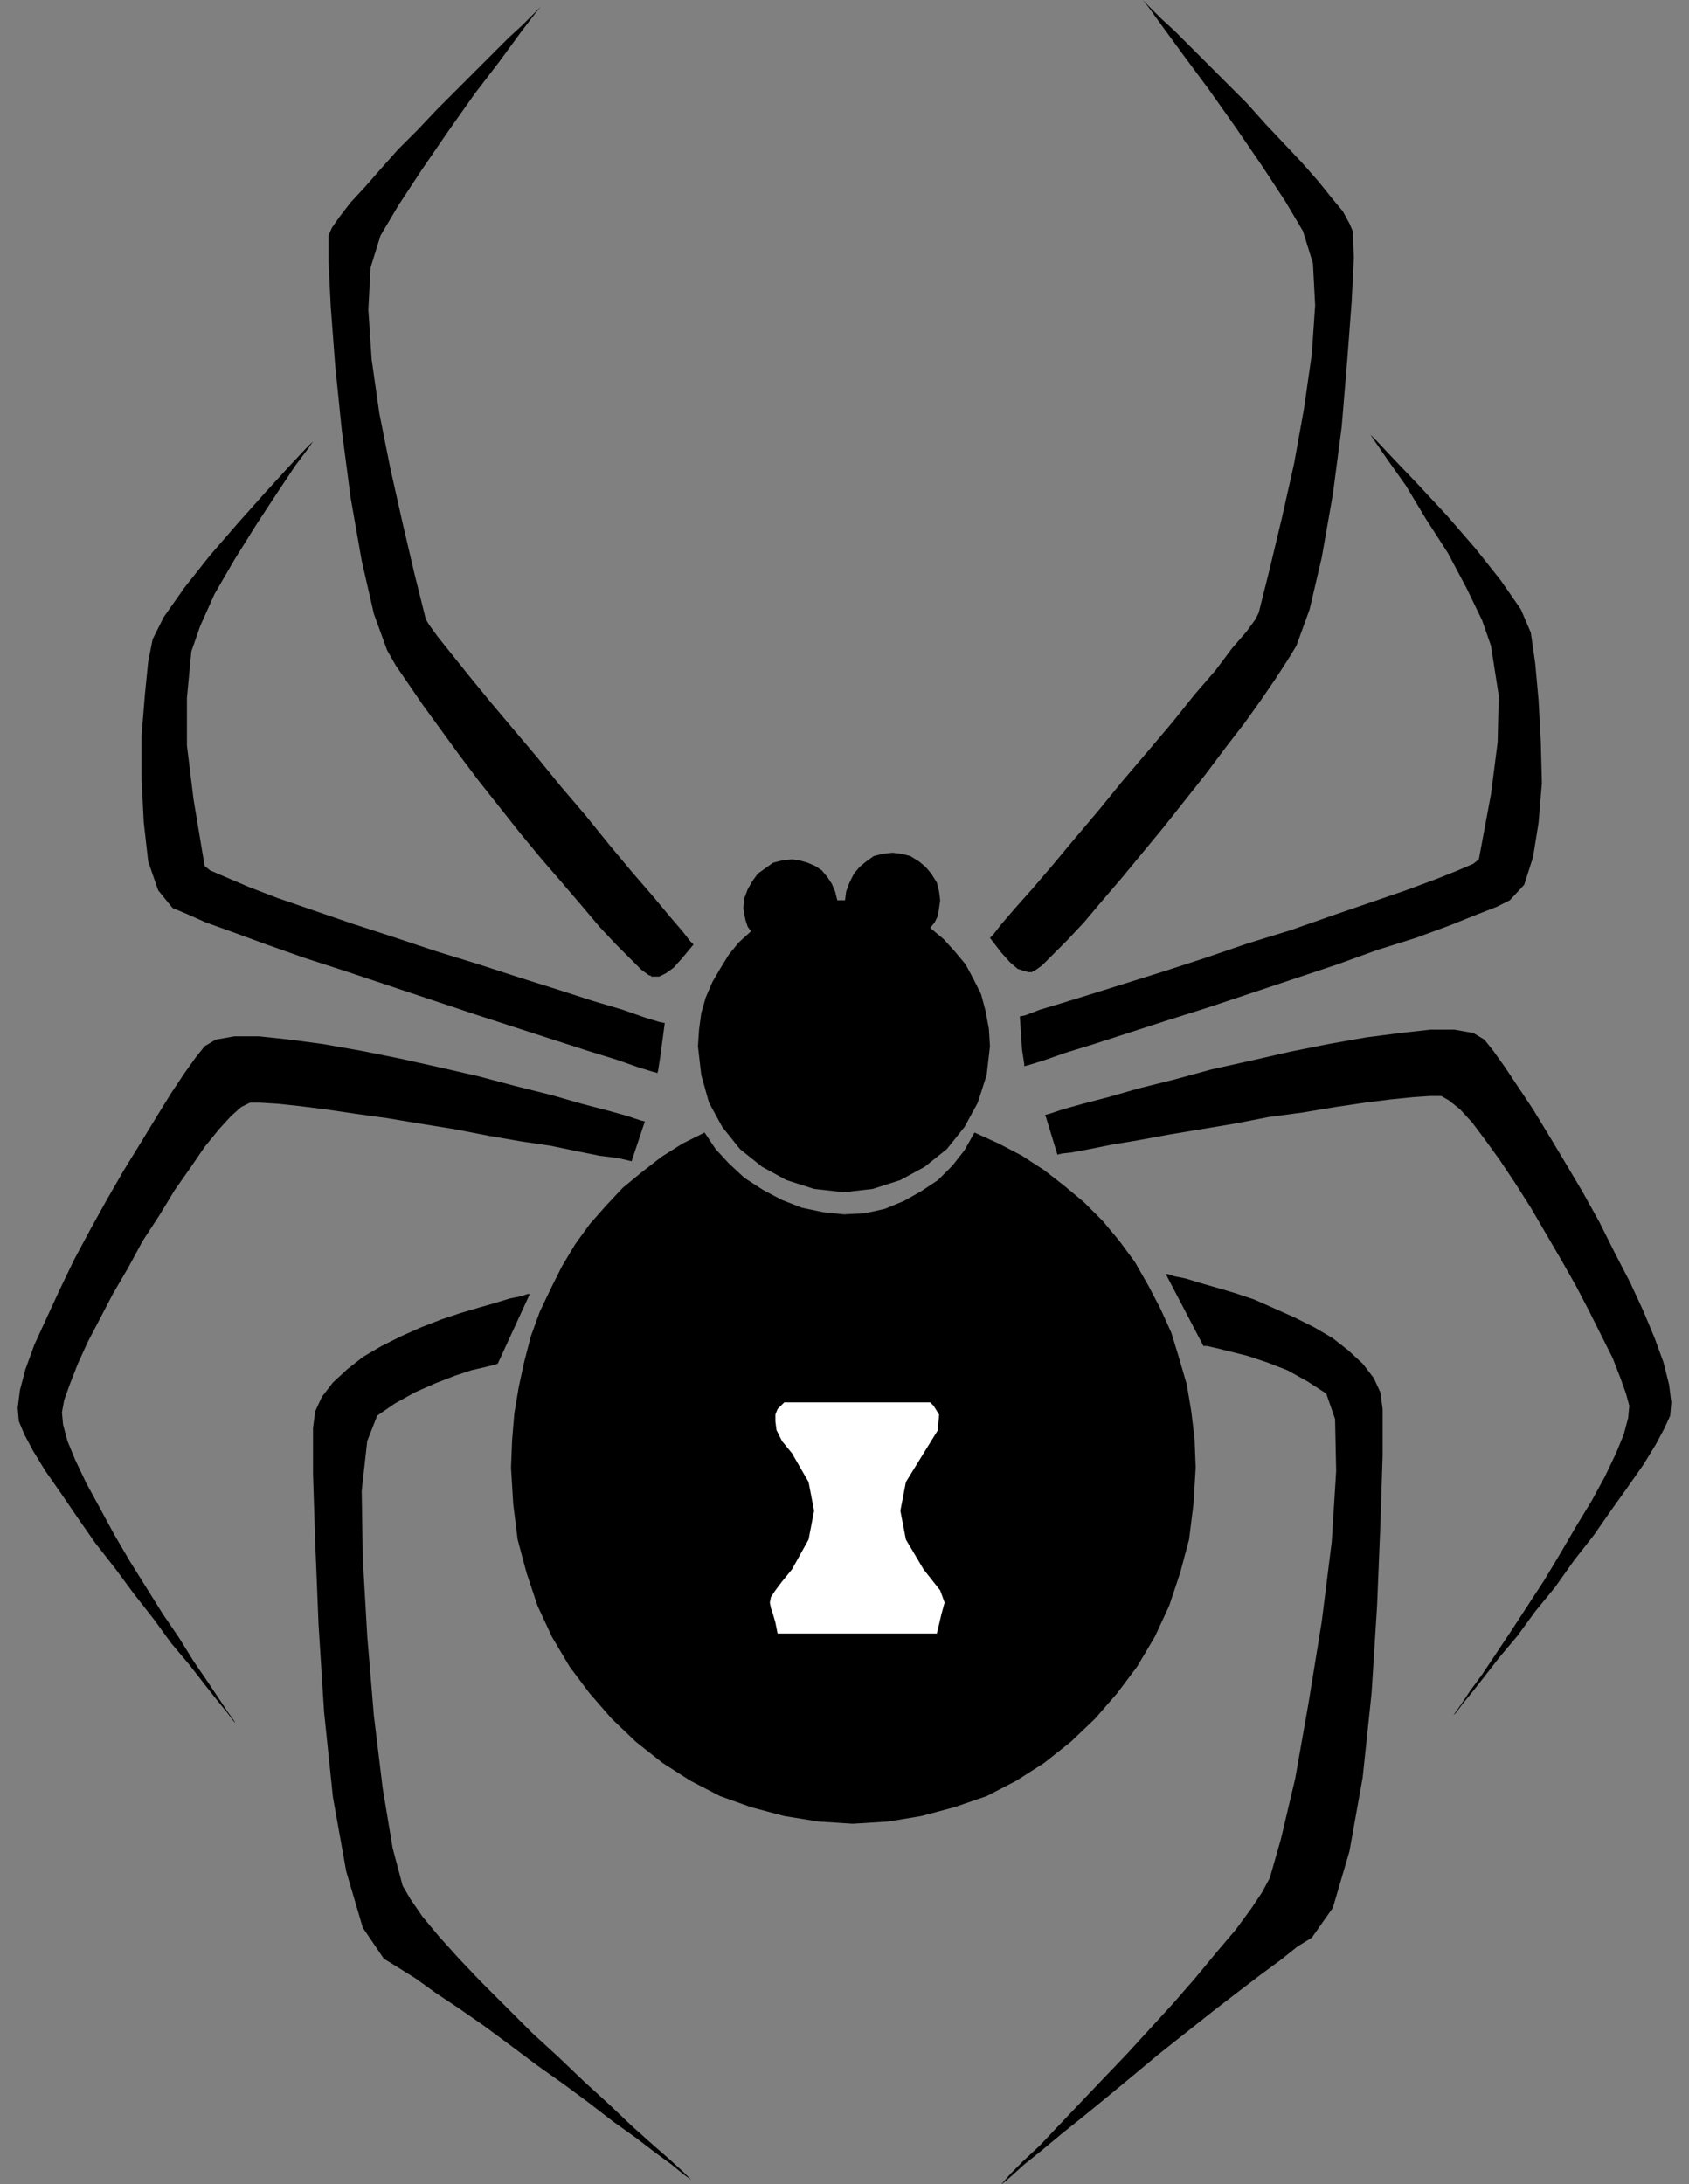 <?xml version="1.0" encoding="UTF-8" standalone="no"?>
<!DOCTYPE svg PUBLIC "-//W3C//DTD SVG 1.0//EN" "http://www.w3.org/TR/2001/REC-SVG-20010904/DTD/svg10.dtd">
<svg xmlns="http://www.w3.org/2000/svg" xmlns:xlink="http://www.w3.org/1999/xlink" fill-rule="evenodd" height="1.975in" preserveAspectRatio="none" stroke-linecap="round" viewBox="0 0 1527 1975" width="1.527in">
<rect x="0" y="0" width="1527" height="1975" fill="#808080" stroke="none"/>
<style type="text/css">
.brush0 { fill: rgb(255,255,255); }
.pen0 { stroke: rgb(0,0,0); stroke-width: 1; stroke-linejoin: round; }
.brush1 { fill: none; }
.pen1 { stroke: none; }
.brush2 { fill: rgb(0,0,0); }
</style>
<g>
<polygon class="pen1 brush2" points="771,1649 803,1647 833,1642 863,1634 892,1624 919,1610 944,1594 968,1575 990,1554 1010,1531 1028,1507 1044,1480 1057,1452 1067,1422 1075,1392 1079,1360 1081,1327 1080,1301 1077,1276 1073,1252 1066,1228 1059,1205 1049,1183 1038,1162 1026,1141 1012,1122 997,1104 980,1087 962,1072 944,1058 924,1045 903,1034 881,1024 872,1040 861,1054 848,1067 833,1077 817,1086 800,1093 782,1097 763,1098 744,1096 725,1092 707,1085 690,1076 673,1065 659,1052 647,1039 637,1024 617,1034 598,1046 580,1060 563,1074 548,1090 533,1107 520,1125 508,1145 498,1165 488,1186 480,1208 474,1231 469,1254 465,1278 463,1302 462,1327 464,1360 468,1392 476,1422 486,1452 499,1480 515,1507 533,1531 553,1554 575,1575 599,1594 624,1610 651,1624 679,1634 709,1642 740,1647 771,1649"/>
<polygon class="pen1 brush2" points="763,1078 789,1075 814,1067 836,1055 856,1039 872,1019 884,997 892,972 895,946 894,930 891,914 887,899 880,885 873,872 863,860 853,849 841,839 845,834 848,828 849,821 850,814 849,806 847,798 842,790 837,784 831,779 823,774 815,772 807,771 798,772 790,774 783,779 777,784 772,790 768,798 765,806 764,814 763,814 763,814 763,814 763,814 762,814 761,814 759,814 757,814 755,806 752,799 748,793 743,787 737,783 730,780 723,778 716,777 707,778 699,780 692,785 685,790 680,797 676,804 673,812 672,821 673,827 674,832 676,838 679,842 668,852 659,863 651,876 644,888 638,902 634,916 632,931 631,946 634,972 641,997 653,1019 669,1039 689,1055 711,1067 736,1075 763,1078"/>
<polygon class="pen1 brush2" points="895,848 898,845 905,836 917,822 933,804 951,783 971,759 993,733 1015,706 1038,679 1060,653 1080,628 1099,606 1114,586 1127,571 1135,560 1138,554 1148,514 1159,468 1170,419 1179,369 1186,320 1189,276 1187,238 1178,209 1162,182 1141,150 1117,115 1093,81 1070,50 1051,24 1038,6 1033,0 1035,2 1041,8 1050,17 1062,28 1076,42 1092,58 1109,75 1127,93 1144,112 1161,130 1177,147 1192,164 1204,179 1214,191 1220,202 1223,209 1224,233 1222,273 1218,326 1213,386 1205,447 1195,504 1184,551 1172,584 1164,597 1153,614 1140,633 1125,654 1108,676 1090,700 1071,724 1052,748 1033,771 1014,794 996,815 980,834 965,850 952,863 942,873 935,878 934,878 933,879 930,879 926,878 920,876 913,870 905,861 895,848 895,848"/>
<polygon class="pen1 brush2" points="922,919 924,949 926,962 926,965 926,964 930,963 943,959 963,952 989,944 1020,934 1054,923 1092,911 1131,898 1170,885 1209,872 1245,859 1280,848 1310,837 1335,827 1353,820 1365,814 1378,800 1386,775 1391,744 1394,708 1393,670 1391,633 1388,600 1384,572 1375,551 1357,525 1334,496 1308,466 1282,438 1260,415 1245,399 1239,393 1243,399 1254,415 1271,439 1289,469 1309,500 1326,532 1340,561 1348,584 1355,629 1354,671 1348,718 1337,777 1332,781 1318,787 1298,795 1271,805 1239,816 1204,828 1167,841 1128,853 1090,866 1053,878 1018,889 986,899 960,907 940,913 927,918 922,919 922,919"/>
<polygon class="pen1 brush2" points="945,1008 949,1007 961,1003 979,998 1002,992 1030,984 1062,976 1095,967 1131,959 1166,951 1201,944 1235,938 1266,934 1293,931 1315,931 1332,934 1342,940 1350,950 1360,964 1372,982 1386,1003 1400,1026 1415,1051 1431,1078 1446,1105 1460,1133 1474,1160 1486,1186 1496,1210 1504,1232 1509,1252 1511,1268 1510,1280 1505,1291 1497,1306 1486,1324 1472,1344 1457,1365 1441,1388 1423,1411 1406,1435 1388,1457 1372,1479 1356,1498 1342,1516 1331,1530 1322,1541 1316,1549 1314,1551 1316,1548 1321,1541 1329,1529 1340,1514 1352,1496 1366,1475 1381,1452 1396,1429 1411,1404 1425,1380 1439,1357 1451,1335 1461,1314 1468,1297 1472,1282 1473,1271 1470,1260 1465,1246 1458,1228 1448,1208 1437,1186 1425,1163 1412,1140 1398,1116 1384,1092 1370,1070 1356,1049 1343,1031 1331,1015 1320,1003 1310,995 1303,991 1293,991 1278,992 1258,994 1234,997 1207,1001 1177,1006 1147,1010 1116,1016 1086,1021 1056,1026 1029,1031 1005,1035 985,1039 969,1042 960,1043 956,1044 945,1008 945,1008"/>
<polygon class="pen1 brush2" points="1054,1152 1088,1217 1091,1217 1100,1219 1112,1222 1128,1226 1146,1232 1164,1239 1182,1249 1199,1260 1207,1283 1208,1330 1204,1394 1195,1466 1183,1540 1171,1608 1158,1663 1148,1698 1141,1711 1131,1726 1117,1745 1100,1765 1081,1788 1061,1811 1040,1834 1018,1858 996,1881 976,1902 957,1922 940,1940 925,1954 914,1965 907,1973 905,1975 908,1973 915,1967 926,1957 941,1945 959,1930 979,1914 1001,1896 1024,1877 1048,1857 1072,1838 1096,1819 1118,1802 1139,1786 1158,1772 1173,1760 1186,1752 1205,1725 1220,1674 1232,1607 1240,1531 1245,1452 1248,1378 1250,1316 1250,1274 1248,1259 1242,1246 1232,1233 1219,1221 1205,1210 1188,1200 1170,1191 1152,1183 1134,1175 1116,1169 1099,1164 1085,1160 1072,1156 1062,1154 1056,1152 1054,1152 1054,1152"/>
<polygon class="pen1 brush2" points="479,1170 477,1170 471,1172 461,1174 448,1178 434,1182 417,1187 399,1193 381,1200 363,1208 345,1217 328,1227 314,1238 301,1250 291,1263 285,1276 283,1291 283,1333 285,1395 288,1469 293,1548 301,1625 313,1692 328,1743 347,1771 360,1779 376,1789 394,1802 415,1816 438,1832 461,1849 485,1867 509,1884 532,1901 554,1918 575,1933 592,1946 607,1957 618,1966 625,1971 628,1973 625,1971 618,1964 606,1953 590,1939 571,1922 551,1903 528,1882 505,1860 481,1838 458,1815 435,1792 415,1771 397,1751 382,1733 371,1717 364,1705 355,1671 346,1617 338,1551 332,1479 328,1409 327,1348 332,1303 341,1280 357,1269 375,1259 393,1251 411,1244 426,1239 439,1236 447,1234 450,1233 479,1170 479,1170"/>
<polygon class="pen1 brush2" points="583,1014 571,1050 567,1049 558,1047 542,1045 522,1041 498,1036 471,1032 442,1027 411,1021 380,1016 350,1011 321,1007 294,1003 270,1000 251,998 235,997 226,997 218,1001 209,1009 198,1021 185,1037 172,1056 158,1076 144,1099 129,1122 116,1146 102,1170 90,1193 79,1214 70,1234 63,1252 58,1266 56,1277 57,1288 61,1303 68,1320 78,1341 90,1363 103,1387 117,1411 132,1435 147,1459 162,1481 175,1502 188,1521 198,1536 206,1548 211,1555 213,1558 211,1556 205,1548 196,1537 185,1523 171,1505 155,1486 139,1464 121,1441 104,1418 86,1395 70,1372 55,1350 41,1330 30,1312 22,1297 17,1285 16,1273 18,1257 23,1238 31,1216 42,1192 54,1166 67,1139 82,1111 97,1084 112,1058 128,1032 142,1009 155,988 167,970 177,956 185,946 195,940 212,937 234,937 262,940 292,944 326,950 361,957 397,965 432,973 466,982 498,990 526,998 549,1004 567,1009 579,1013 583,1014 583,1014"/>
<polygon class="pen1 brush2" points="601,925 596,924 583,920 563,913 536,905 505,895 470,884 433,872 394,860 355,847 318,835 283,823 251,812 225,802 204,793 190,787 185,783 175,723 169,674 169,631 173,589 181,566 194,537 212,506 232,474 251,445 267,421 279,405 283,399 277,405 262,421 241,444 216,472 190,502 167,531 148,558 138,578 134,598 131,628 128,665 128,705 130,744 134,779 143,805 156,821 168,826 186,834 211,843 241,854 275,866 312,878 351,891 390,904 429,917 466,929 500,940 531,950 557,958 577,965 590,969 594,970 594,971 595,968 597,955 601,925 601,925"/>
<polygon class="pen1 brush2" points="627,854 617,866 609,875 602,880 596,883 592,883 589,883 588,882 587,882 580,877 570,867 557,854 542,838 526,819 508,798 489,776 470,753 451,729 432,705 414,681 398,659 382,637 369,618 358,602 350,588 338,555 327,507 317,450 309,389 303,330 299,277 297,236 297,213 300,206 307,196 317,183 330,169 344,153 360,135 378,117 395,99 413,81 430,64 446,48 460,34 472,23 481,14 487,8 489,6 484,12 471,29 452,55 429,85 405,119 381,154 360,186 344,213 335,242 333,280 336,325 343,374 353,424 364,473 375,520 385,560 388,565 396,576 408,591 424,611 442,633 463,658 485,684 507,711 530,738 551,764 571,788 590,810 605,828 617,842 624,851 627,854"/>
<polygon class="pen1 brush0" points="847,1477 851,1460 854,1449 850,1438 835,1419 819,1392 814,1366 819,1340 835,1314 848,1293 849,1279 844,1271 841,1268 709,1268 708,1269 706,1271 703,1274 701,1279 701,1285 702,1293 707,1303 716,1314 731,1340 736,1366 731,1392 716,1419 707,1430 701,1438 697,1444 696,1449 697,1454 699,1460 701,1467 703,1477 847,1477"/>
</g>
</svg>
